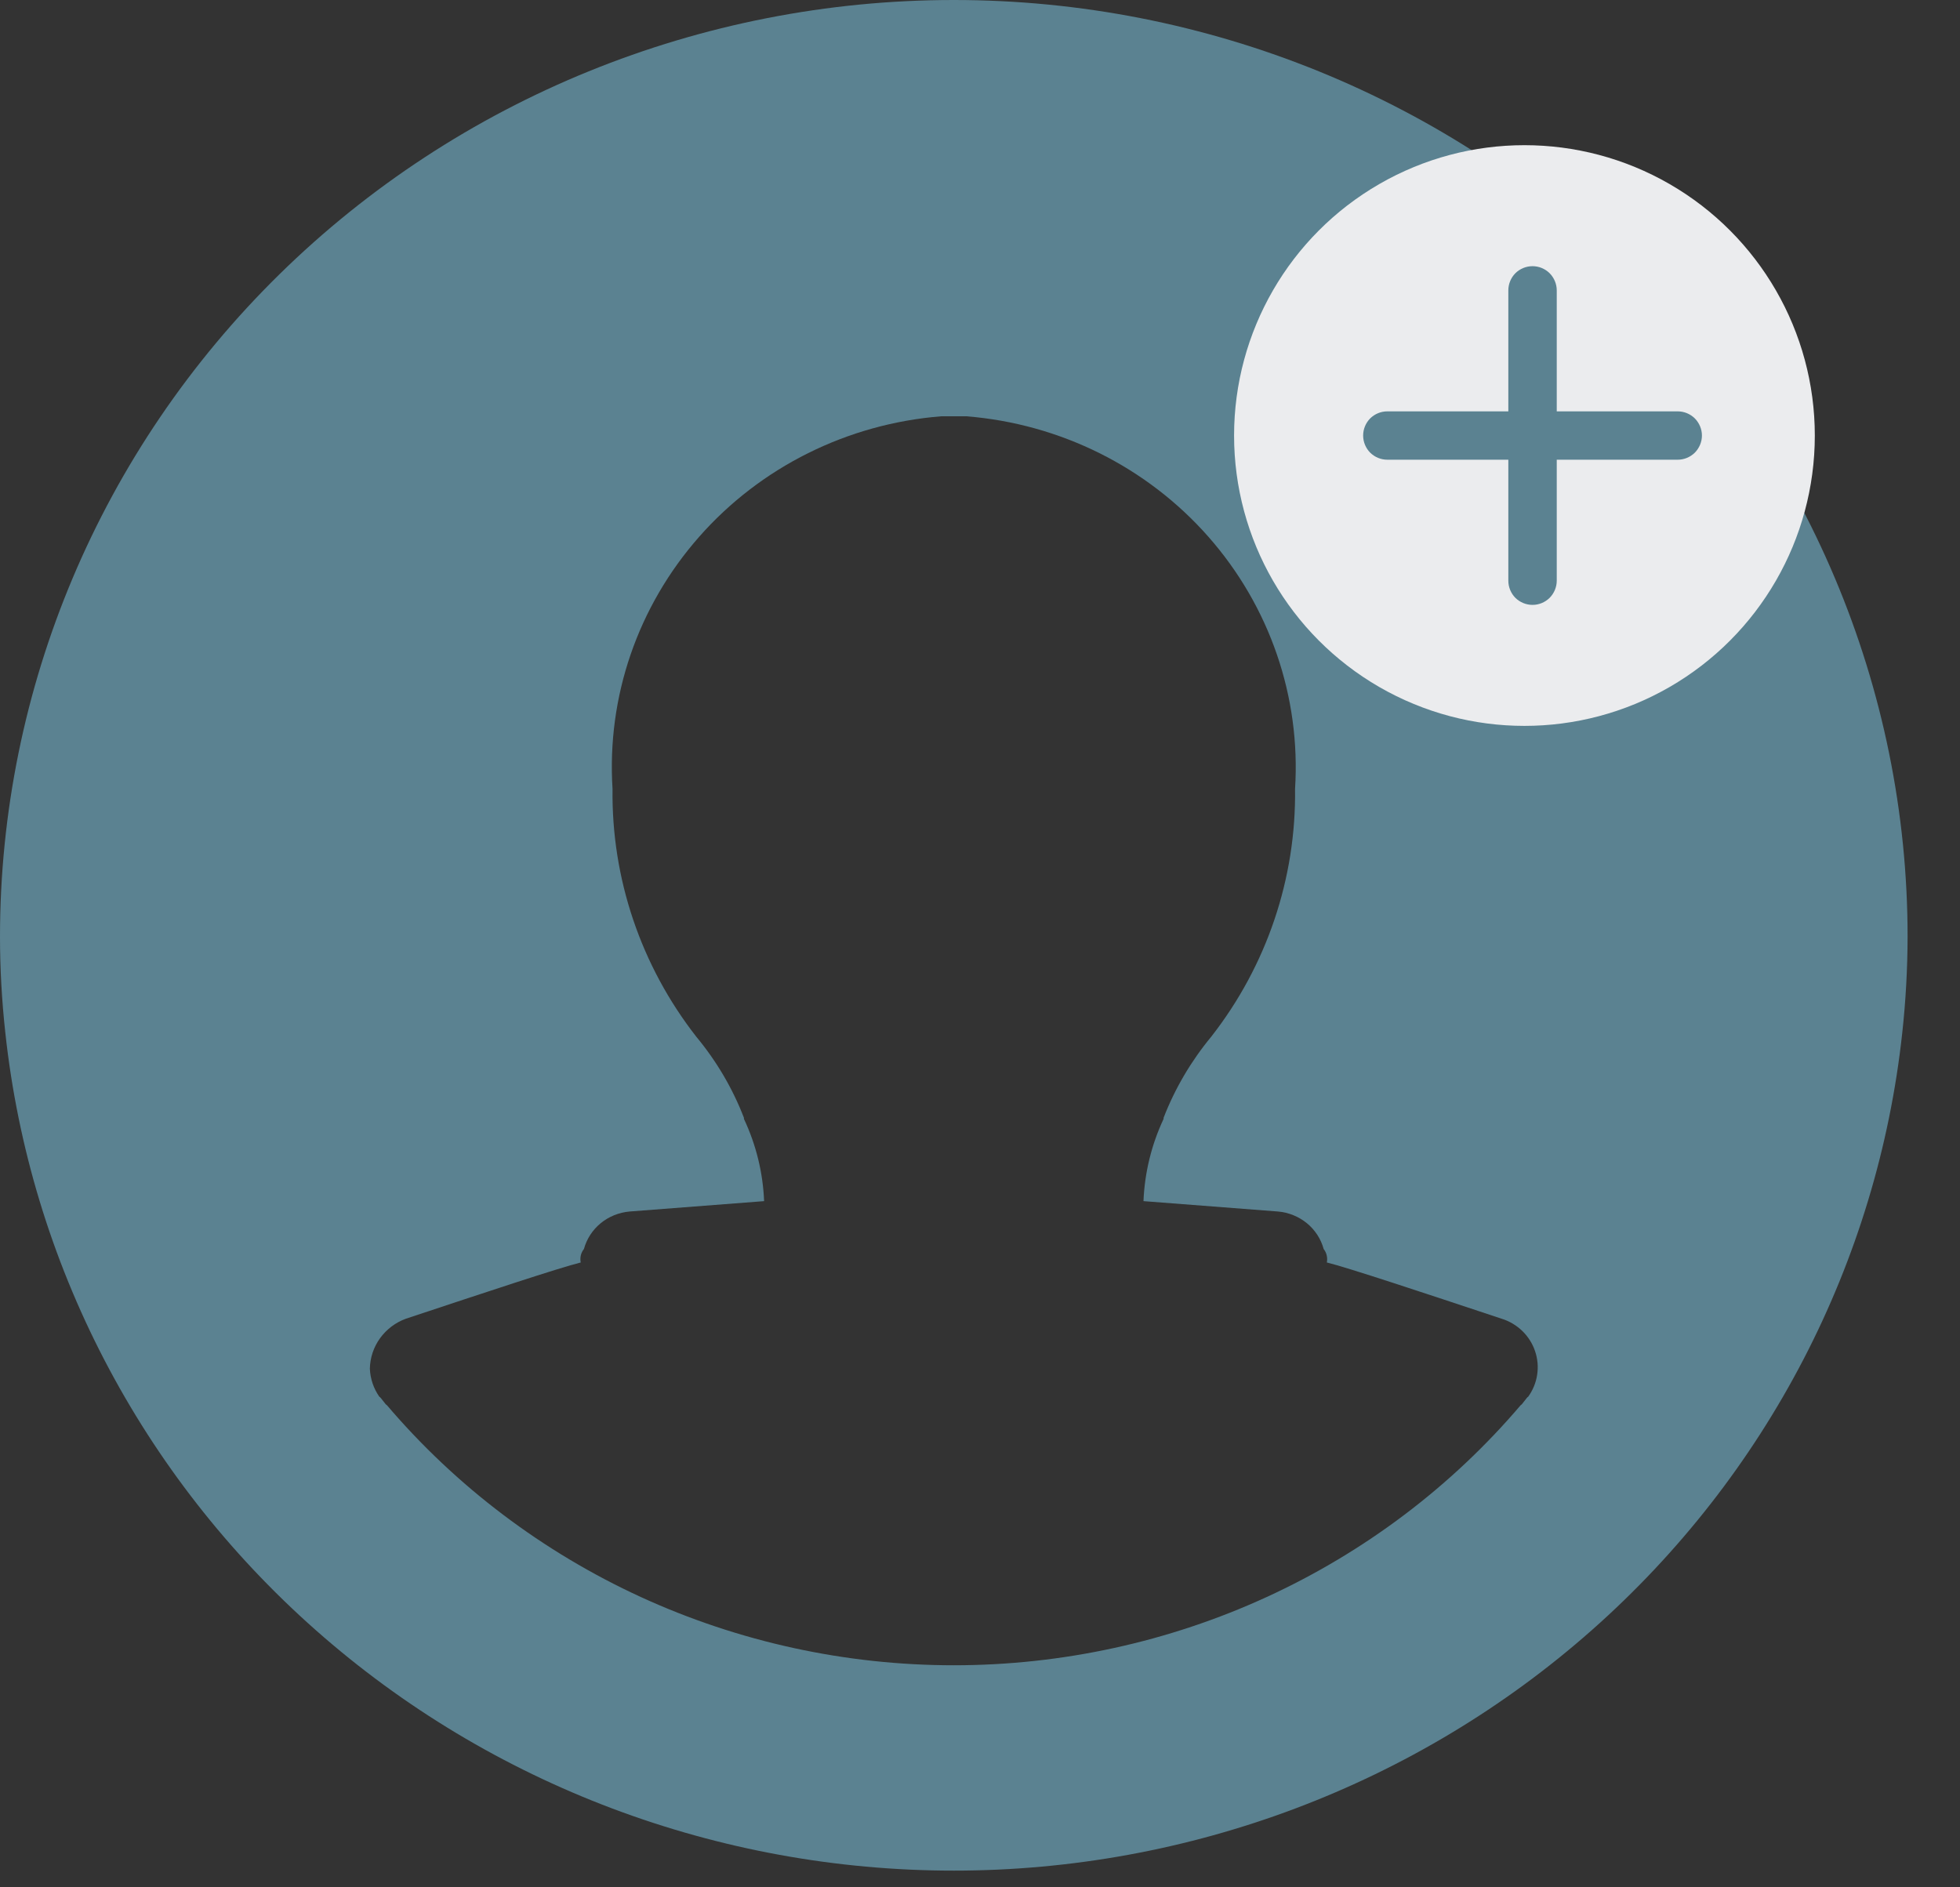 <svg width="27" height="26" viewBox="0 0 27 26" fill="none" xmlns="http://www.w3.org/2000/svg">
<rect x="0" y="0" width="27" height="26" fill="#333333" stroke="none"/>
<path d="M13.139 0C9.654 0 6.312 1.36 3.848 3.78C1.384 6.2 0 9.482 0 12.905C0 13.345 0.025 13.786 0.073 14.224C0.415 17.393 1.938 20.326 4.351 22.458C6.763 24.59 9.894 25.77 13.139 25.77C16.384 25.77 19.515 24.59 21.927 22.458C24.339 20.326 25.863 17.393 26.205 14.224C26.253 13.786 26.277 13.345 26.278 12.905C26.278 9.482 24.893 6.2 22.43 3.78C19.965 1.36 16.623 0 13.139 0V0ZM21.051 19.242C21.037 19.242 20.964 19.357 20.949 19.357C19.994 20.479 18.799 21.381 17.449 22.001C16.1 22.62 14.628 22.941 13.139 22.941C11.649 22.941 10.178 22.62 8.828 22.001C7.479 21.381 6.284 20.479 5.329 19.357C5.314 19.357 5.241 19.242 5.226 19.242C5.146 19.128 5.101 18.994 5.095 18.855C5.098 18.704 5.147 18.558 5.235 18.436C5.324 18.313 5.448 18.219 5.591 18.167C6.672 17.808 7.708 17.464 8 17.392C7.993 17.36 7.994 17.327 8.001 17.294C8.009 17.262 8.023 17.232 8.044 17.206C8.082 17.067 8.163 16.943 8.275 16.851C8.387 16.759 8.526 16.703 8.672 16.69L10.526 16.547C10.51 16.155 10.416 15.77 10.248 15.414V15.399C10.092 14.994 9.87 14.617 9.591 14.281C8.828 13.303 8.422 12.101 8.438 10.868C8.357 9.601 8.786 8.353 9.633 7.393C10.479 6.433 11.675 5.838 12.964 5.735H13.314C14.603 5.838 15.799 6.433 16.645 7.393C17.491 8.353 17.92 9.601 17.84 10.868C17.856 12.101 17.45 13.303 16.686 14.281C16.408 14.617 16.186 14.994 16.029 15.399V15.414C15.862 15.77 15.768 16.155 15.752 16.547L17.606 16.69C17.752 16.703 17.89 16.759 18.003 16.851C18.115 16.943 18.196 17.067 18.234 17.206C18.254 17.232 18.269 17.262 18.276 17.294C18.284 17.327 18.284 17.36 18.278 17.392C18.57 17.464 19.606 17.808 20.686 18.167C20.794 18.2 20.891 18.259 20.971 18.336C21.051 18.414 21.111 18.509 21.146 18.613C21.182 18.718 21.192 18.83 21.175 18.939C21.159 19.048 21.116 19.152 21.051 19.242V19.242Z" fill="#5B8291"/>
<circle cx="21" cy="6" r="4" fill="#EBECEE"/>
<path d="M23.111 6.333H21.445V8C21.445 8.088 21.409 8.173 21.347 8.236C21.284 8.298 21.2 8.333 21.111 8.333C21.023 8.333 20.938 8.298 20.875 8.236C20.813 8.173 20.778 8.088 20.778 8V6.333H19.111C19.023 6.333 18.938 6.298 18.875 6.236C18.813 6.173 18.778 6.088 18.778 6C18.778 5.912 18.813 5.827 18.875 5.764C18.938 5.702 19.023 5.667 19.111 5.667H20.778V4C20.778 3.912 20.813 3.827 20.875 3.764C20.938 3.702 21.023 3.667 21.111 3.667C21.2 3.667 21.284 3.702 21.347 3.764C21.409 3.827 21.445 3.912 21.445 4V5.667H23.111C23.2 5.667 23.284 5.702 23.347 5.764C23.409 5.827 23.445 5.912 23.445 6C23.445 6.088 23.409 6.173 23.347 6.236C23.284 6.298 23.2 6.333 23.111 6.333Z" fill="#5B8291"/>
</svg>
